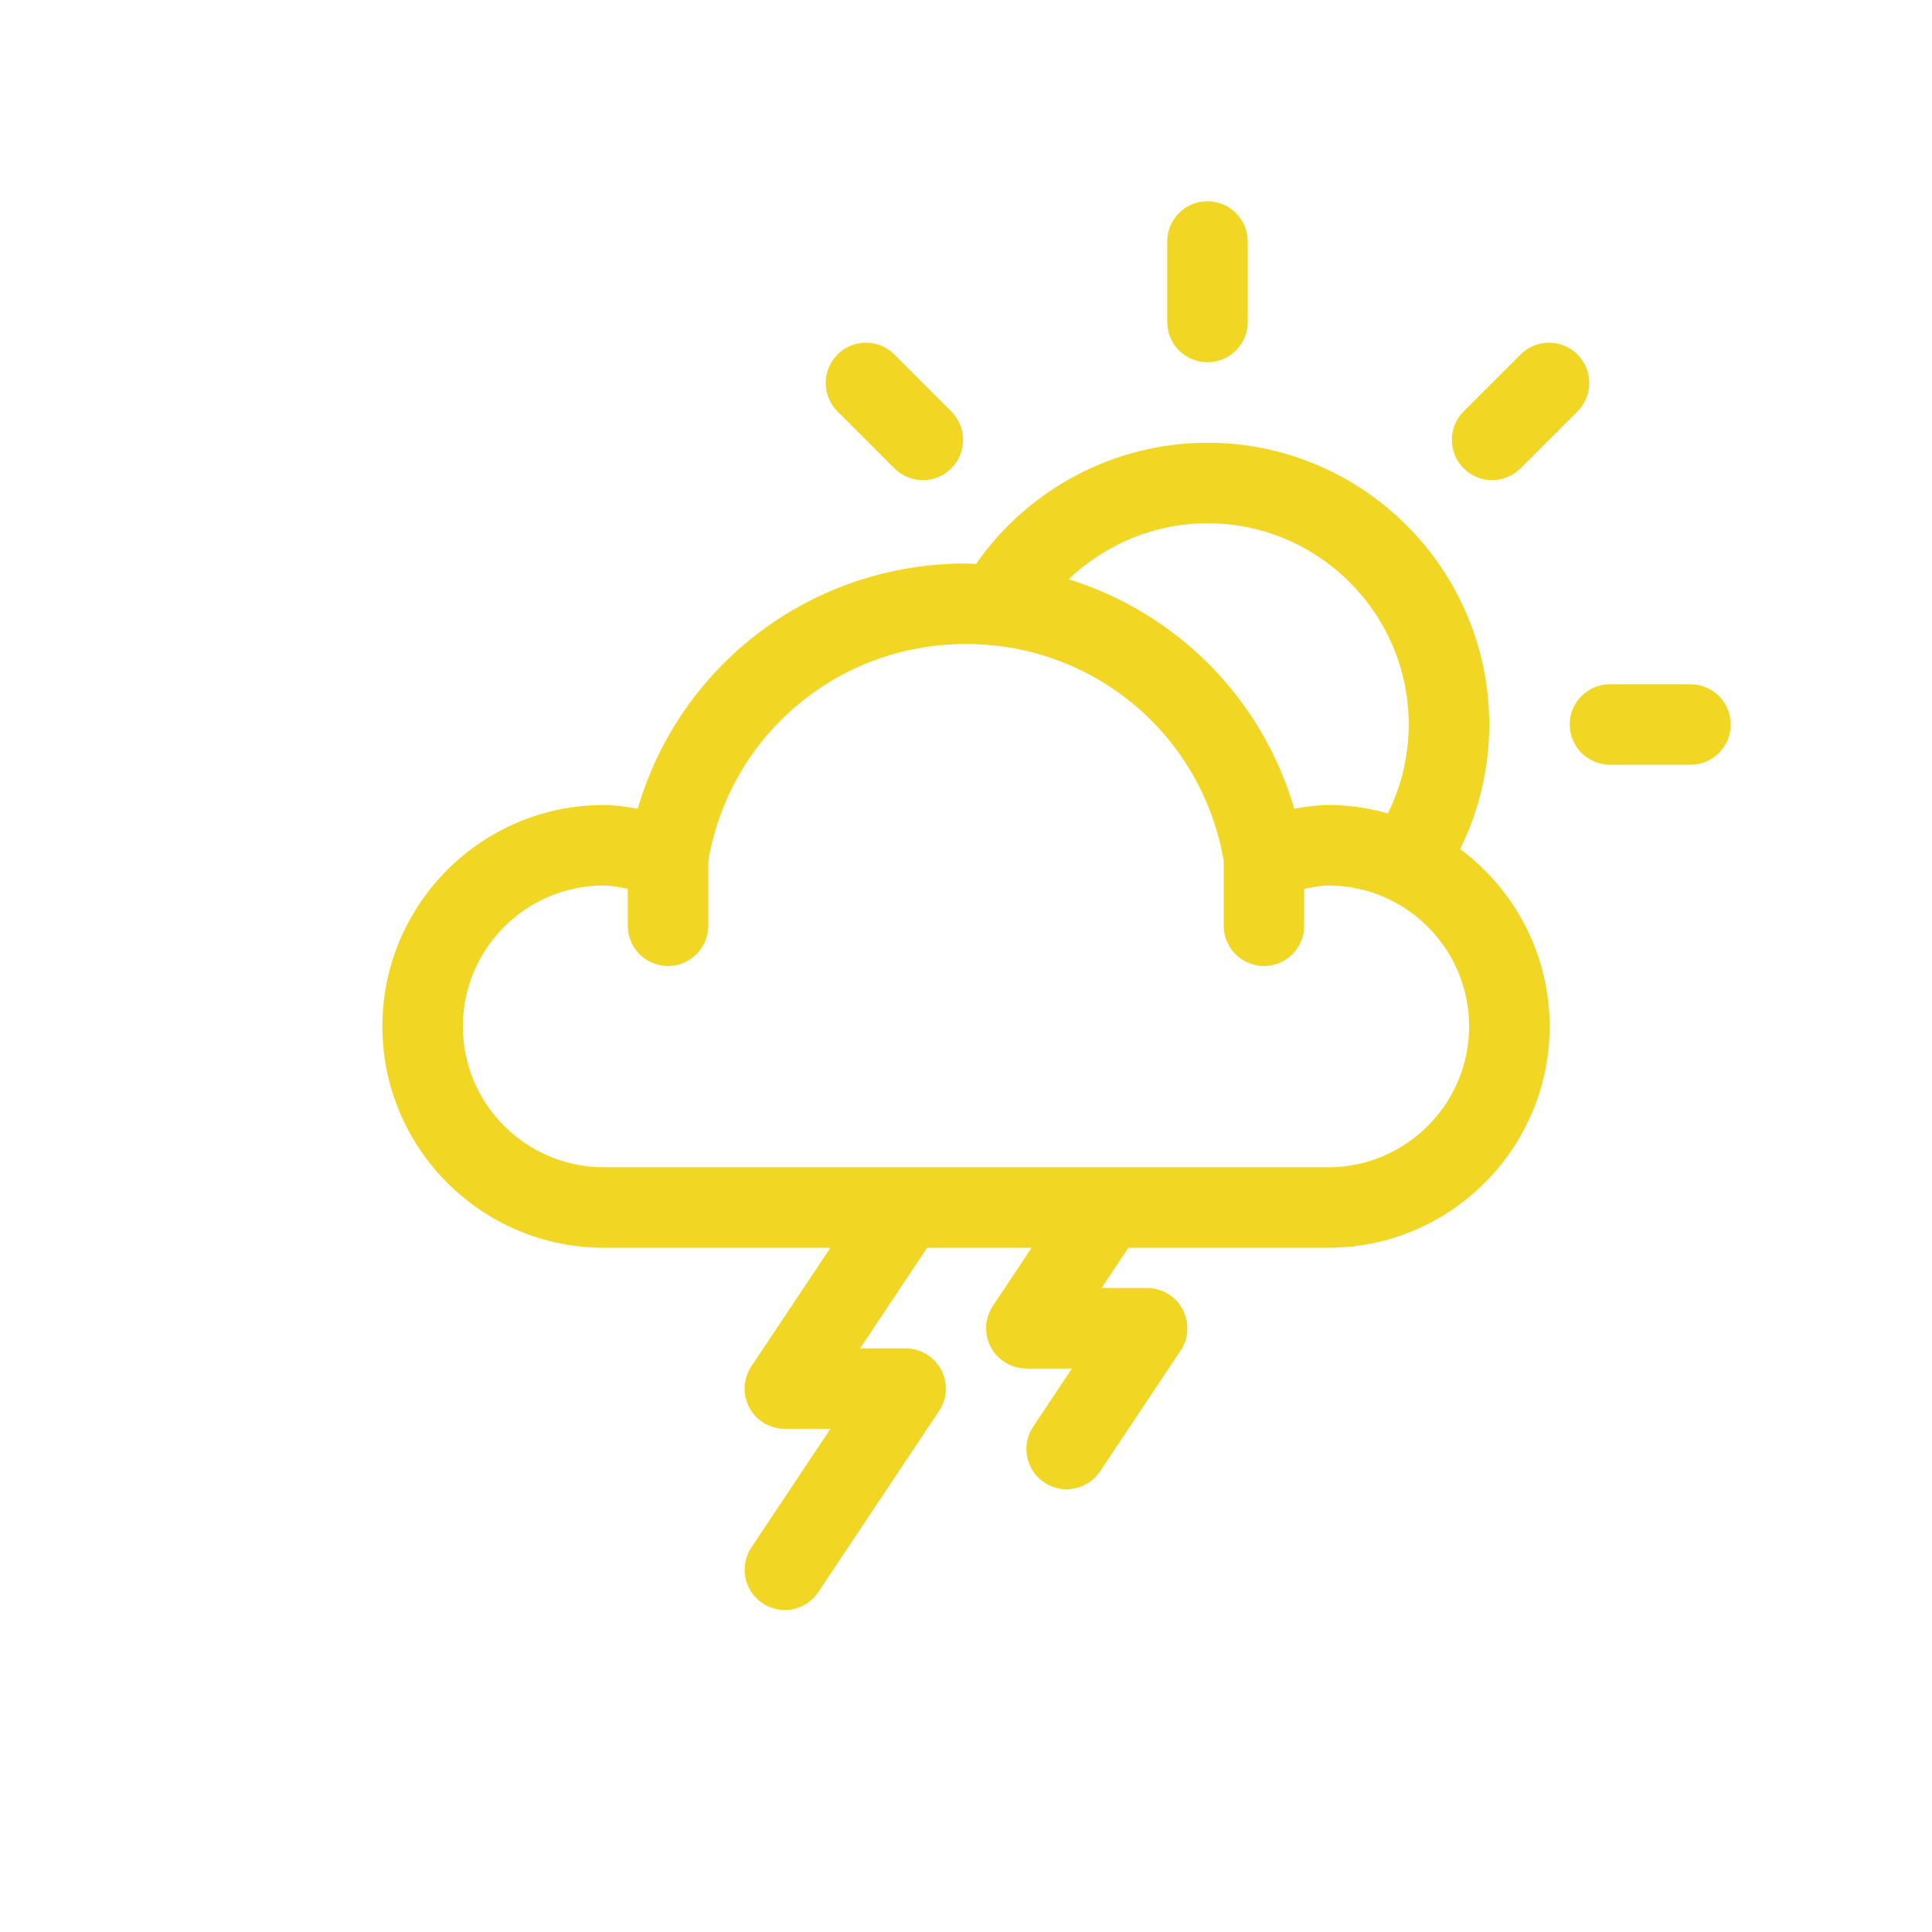 <svg width="96" height="96" viewBox="0 0 96 96" fill="none" xmlns="http://www.w3.org/2000/svg">
<path d="M59.999 18C61.103 18 61.999 17.104 61.999 16V12C61.999 10.896 61.103 10 59.999 10C58.894 10 57.999 10.896 57.999 12V16C57.999 17.104 58.894 18 59.999 18ZM72.555 42.188C73.5 40.273 73.999 38.167 73.999 36C73.999 28.28 67.719 22 59.999 22C55.398 22 51.104 24.281 48.503 28.021C48.335 28.016 48.169 28 48 28C40.336 28 33.781 33.012 31.688 40.184C31.112 40.079 30.507 40 30 40C23.935 40 19 44.935 19 51C19 57.065 23.935 62 30 62H41.263L37.336 67.891C36.927 68.504 36.889 69.293 37.236 69.944C37.585 70.594 38.263 71 39 71H41.263L37.336 76.891C36.724 77.81 36.972 79.052 37.891 79.664C38.231 79.892 38.617 80 38.998 80C39.644 80 40.278 79.687 40.664 79.109L46.664 70.109C47.073 69.496 47.111 68.707 46.764 68.056C46.415 67.406 45.737 67 45 67H42.737L46.07 62H51.262L49.335 64.891C48.926 65.504 48.888 66.293 49.235 66.944C49.585 67.594 50.263 68 51 68H53.263L51.336 70.891C50.724 71.81 50.972 73.052 51.891 73.664C52.231 73.892 52.617 74 52.998 74C53.644 74 54.278 73.687 54.664 73.109L58.664 67.109C59.073 66.496 59.111 65.707 58.764 65.056C58.415 64.406 57.737 64 57 64H54.737L56.07 62H66C72.065 62 77 57.065 77 51C77 47.393 75.246 44.194 72.555 42.188ZM59.999 26C65.513 26 69.999 30.486 69.999 36C69.999 37.549 69.639 39.051 68.964 40.417C68.019 40.152 67.028 40 66 40C65.492 40 64.888 40.079 64.311 40.184C62.703 34.673 58.456 30.449 53.1 28.783C54.938 27.03 57.396 26 59.999 26ZM66 58H30C26.141 58 23 54.859 23 51C23 47.141 26.141 44 30 44C30.277 44 30.723 44.068 31.193 44.162V46C31.193 47.104 32.088 48 33.193 48C34.298 48 35.193 47.104 35.193 46V42.781C36.266 36.528 41.629 32 48 32C54.37 32 59.733 36.528 60.807 42.782V46C60.807 47.104 61.703 48 62.807 48C63.911 48 64.807 47.104 64.807 46V44.163C65.277 44.069 65.726 44 66 44C69.859 44 73 47.141 73 51C73 54.859 69.859 58 66 58ZM74.142 23.857C74.654 23.857 75.165 23.662 75.556 23.271L78.384 20.443C79.165 19.662 79.165 18.396 78.384 17.615C77.603 16.834 76.337 16.834 75.556 17.615L72.728 20.443C71.947 21.224 71.947 22.49 72.728 23.271C73.118 23.662 73.63 23.857 74.142 23.857ZM44.443 23.271C44.834 23.662 45.345 23.857 45.857 23.857C46.369 23.857 46.88 23.662 47.271 23.271C48.052 22.49 48.052 21.224 47.271 20.443L44.443 17.615C43.662 16.834 42.396 16.834 41.615 17.615C40.834 18.396 40.834 19.662 41.615 20.443L44.443 23.271ZM83.999 34H79.999C78.894 34 77.999 34.896 77.999 36C77.999 37.104 78.894 38 79.999 38H83.999C85.103 38 85.999 37.104 85.999 36C85.999 34.896 85.103 34 83.999 34Z" fill="#F1D624"/>
</svg>
